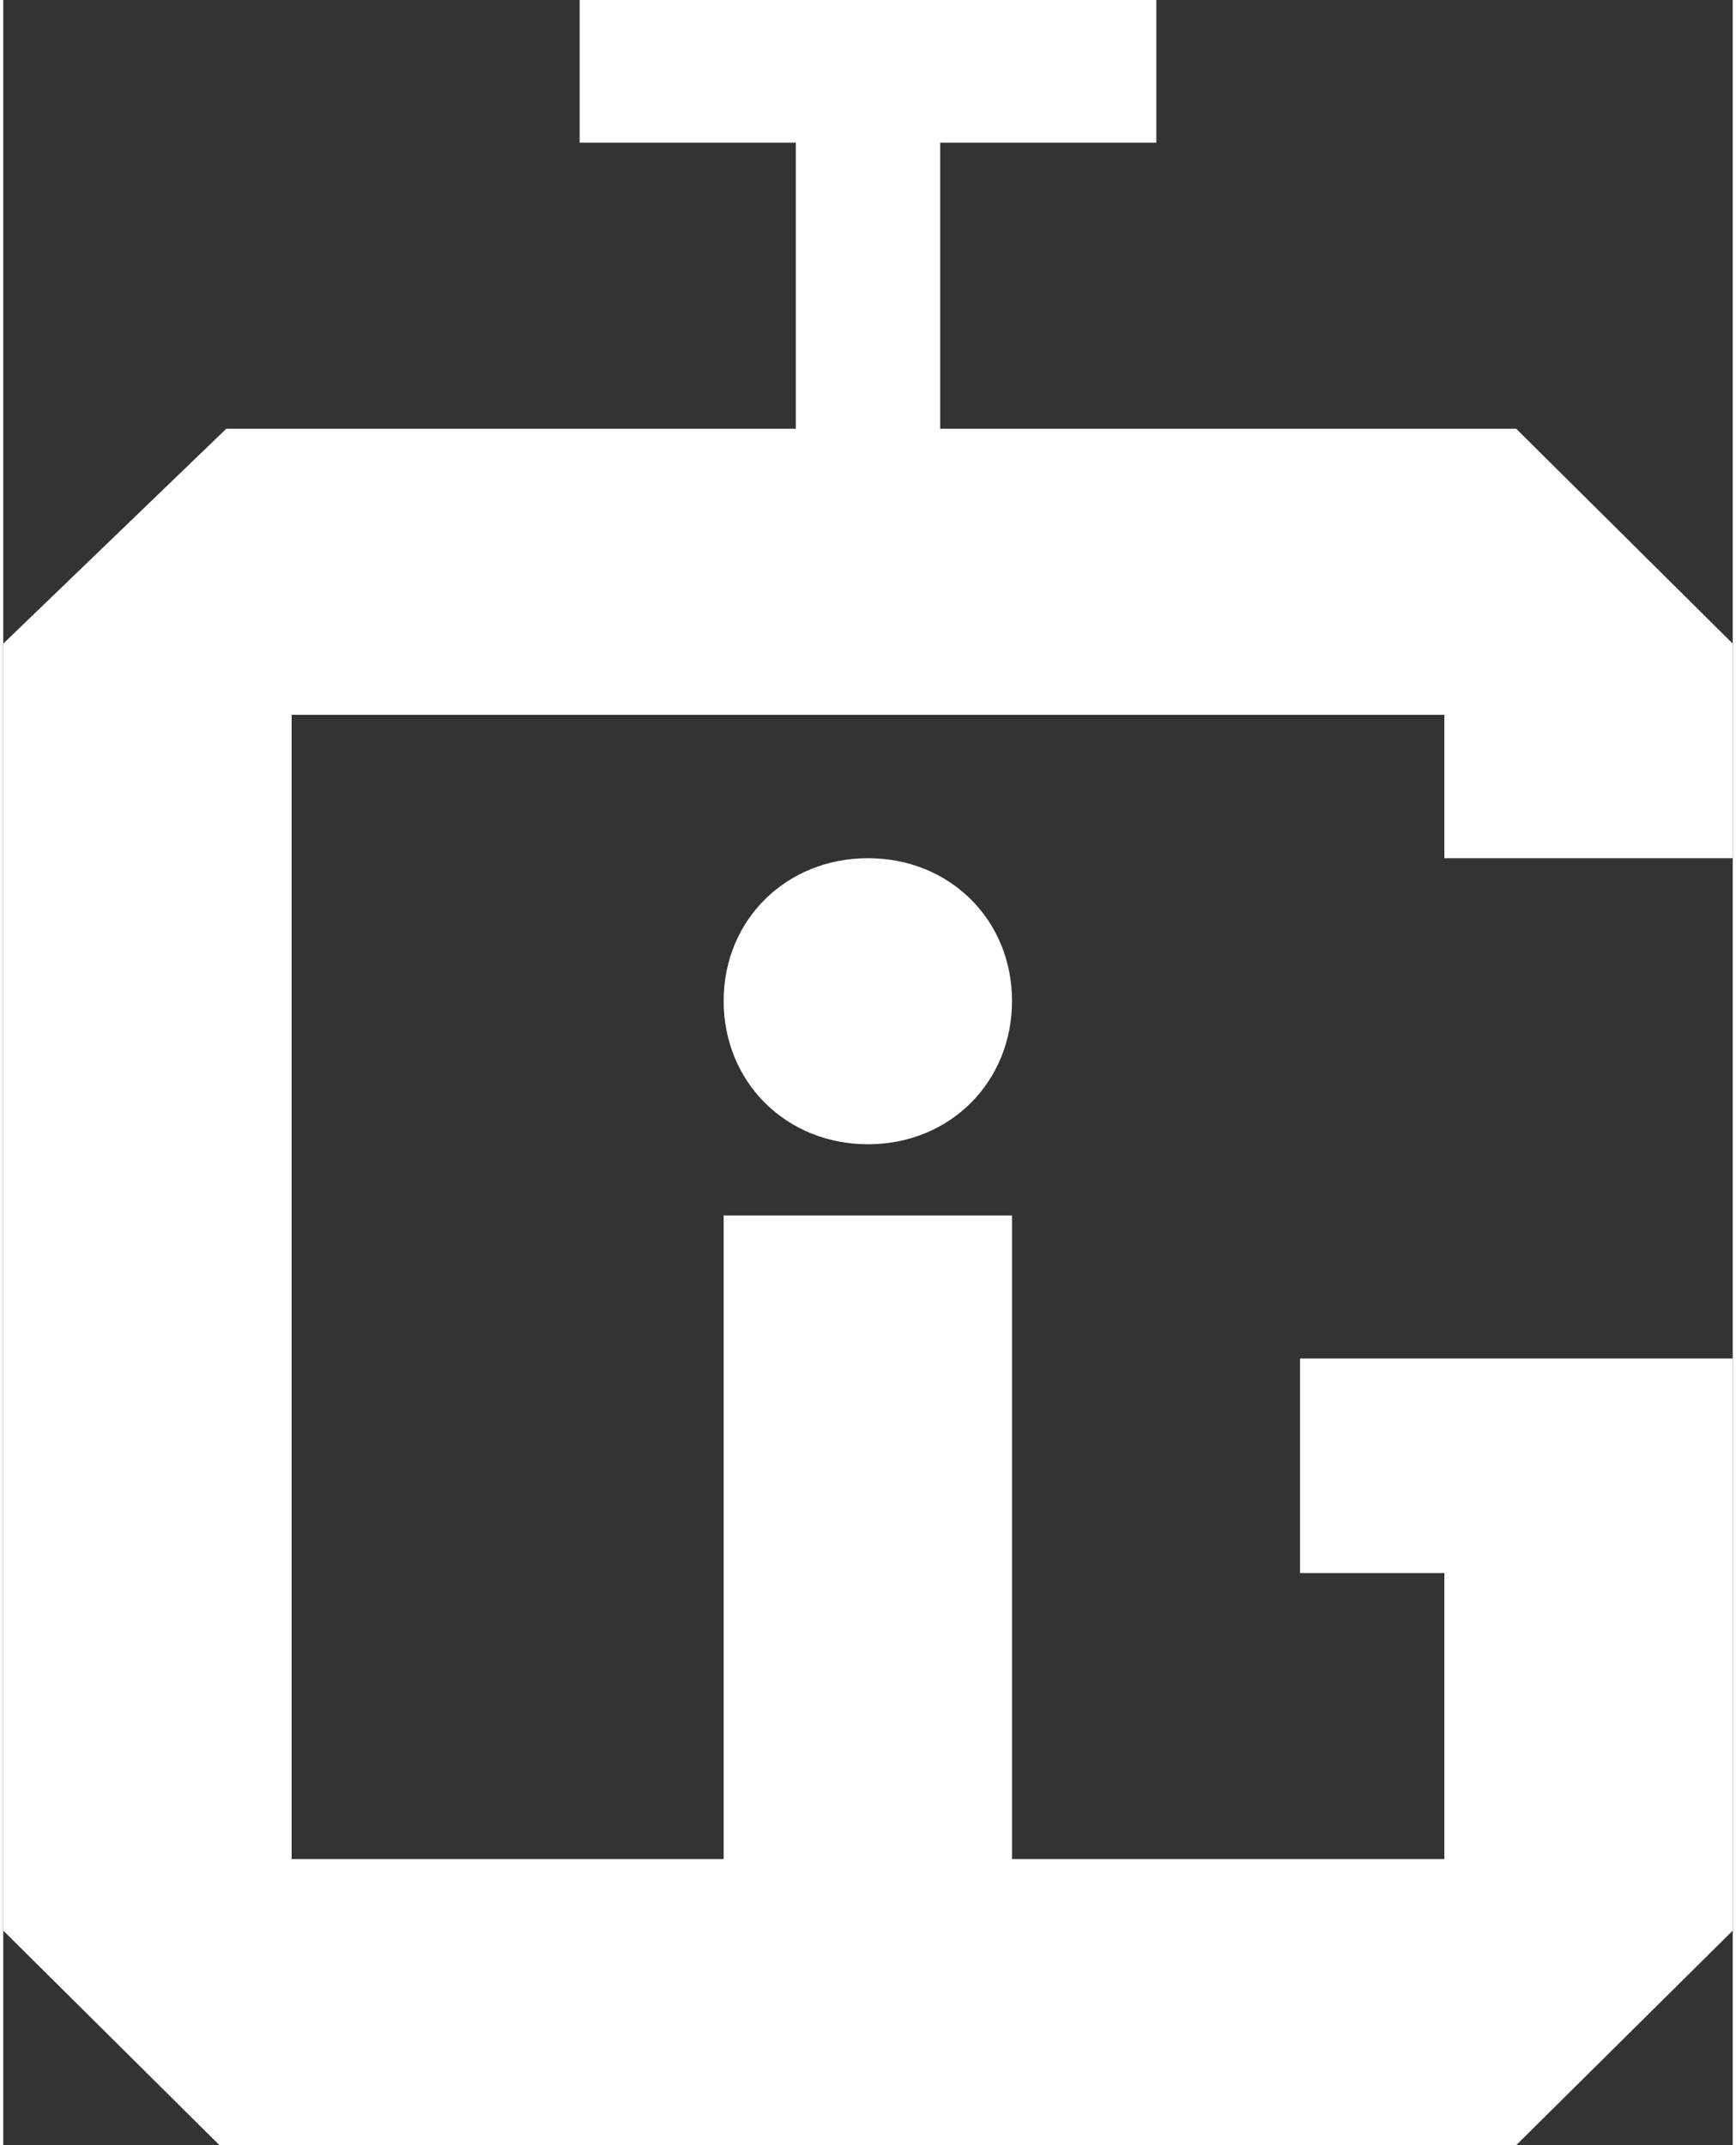 <svg xmlns="http://www.w3.org/2000/svg" width="51" height="63" viewBox="1000 1000 5080 6299" preserveAspectRatio="xMidYMid" style="stroke-linejoin:round;stroke-width:30">
  <rect x="1000" y="1000" width="5080" height="6299" fill="#333333" stroke="none"/>
  <defs class="ClipPathGroup">
  <clipPath clipPathUnits="userSpaceOnUse">
    <rect x="1000" y="1000" width="5080" height="6299"/>
  </clipPath>
  </defs>
  <defs class="TextShapeIndex"/>
  <defs class="EmbeddedBulletChars">
    <path d="M0.3-0.6L0.6-0.3 0.3 0 0-0.3 0.3-0.6Z"/>
    <path d="M0-0.6L0.6-0.6 0.6 0 0 0 0-0.6Z"/>
    <path d="M0.1 0L0.3-0.4 0.1-0.7 0.7-0.4 0.1 0ZM1358 739L309 1346 659 739 1358 739Z"/>
    <path d="M1-0.4L0.6 0 0.4 0 0.6-0.3 0.1-0.3 0.1-0.5 0.6-0.5 0.4-0.7 0.6-0.7 1-0.4Z"/>
    <path d="M0 0C0 0 0 0 0 0L0.2-0.3C0.1-0.4 0.1-0.5 0.1-0.5 0.1-0.5 0.1-0.5 0.1-0.5 0.1-0.5 0.1-0.5 0.1-0.5 0.2-0.5 0.2-0.5 0.2-0.5L0.2-0.5 0.2-0.4 0.4-0.5 0.4-0.5 0.4-0.5C0.4-0.5 0.4-0.5 0.5-0.5 0.4-0.5 0.4-0.4 0.4-0.4 0.4-0.4 0.3-0.3 0.3-0.3L0.4-0.1C0.4-0.1 0.4-0.1 0.3-0.1L0.4-0.1C0.4 0 0.3 0 0.3 0 0.3 0 0.3-0.1 0.2-0.2L0.1 0C0.1 0.1 0.1 0.1 0 0.1 0 0.1 0 0.1 0 0 0 0 0 0 0 0 0 0 0 0 0 0Z"/>
    <path d="M0.1 0C0.1 0 0.1 0 0-0.1 0-0.1 0-0.2 0-0.2 0-0.3 0-0.3 0-0.3 0.1-0.4 0.1-0.4 0.1-0.4 0.1-0.4 0.2-0.4 0.2-0.3L0.2-0.2C0.2-0.2 0.2-0.2 0.2-0.2L0.6-0.5C0.6-0.6 0.6-0.6 0.6-0.6 0.6-0.6 0.6-0.5 0.6-0.5L0.6-0.5C0.6-0.5 0.6-0.4 0.6-0.4L0.2 0C0.2 0 0.2 0 0.1 0Z"/>
    <path d="M0.4 0C0.3 0 0.2 0 0.2-0.1 0.1-0.1 0.1-0.2 0.1-0.3 0.1-0.4 0.1-0.4 0.2-0.5 0.2-0.6 0.3-0.6 0.4-0.6 0.5-0.6 0.6-0.6 0.6-0.5 0.7-0.4 0.7-0.4 0.7-0.3 0.7-0.2 0.7-0.1 0.6-0.1 0.6 0 0.5 0 0.4 0Z"/>
    <path d="M0.2-0.2C0.1-0.2 0.1-0.2 0.1-0.3 0-0.3 0-0.3 0-0.4 0-0.4 0-0.4 0.1-0.4 0.1-0.5 0.1-0.5 0.2-0.5 0.2-0.5 0.2-0.5 0.3-0.4 0.3-0.4 0.3-0.4 0.3-0.4 0.3-0.3 0.3-0.3 0.3-0.3 0.2-0.2 0.2-0.2 0.2-0.2Z"/>
    <path d="M0-0.2L0.6-0.2 0.6-0.3 0-0.3 0-0.2Z"/>
  </defs>
  <defs class="TextEmbeddedBitmaps"/>
  <g class="SlideGroup">
    <g class="Slide" clip-path="url(#presentation_clip_path)">
    <g class="Page">
      <g class="com.sun.star.drawing.ClosedBezierShape">
        <rect class="BoundingBox" x="1000" y="1000" width="5082" height="6301" fill="none"/>
        <path d="M1655 2259L5444 2259 6080 2890 6080 3520 5233 3520 5233 3099 1847 3099 1847 3918 1847 4758 1847 5619 1847 6459 5233 6459 5233 5619 4809 5619 4809 4989 6080 4989 6080 6669 5444 7299 1635 7299 1000 6669 1000 2890 1655 2259ZM3116 6459L3116 4569 3963 4569 3963 6459 3116 6459ZM3540 3520C3780 3520 3963 3701 3963 3939 3963 4178 3780 4360 3540 4360 3300 4360 3116 4178 3116 3939 3116 3701 3300 3520 3540 3520ZM3116 3520L3116 3520ZM3964 4361L3964 4361ZM3328 2259L3328 1419 2693 1419 2693 1000 4387 1000 4387 1419 3752 1419 3752 2259 3328 2259Z" fill="rgb(255,255,255)"/>
      </g>
    </g>
    </g>
  </g>
</svg>
